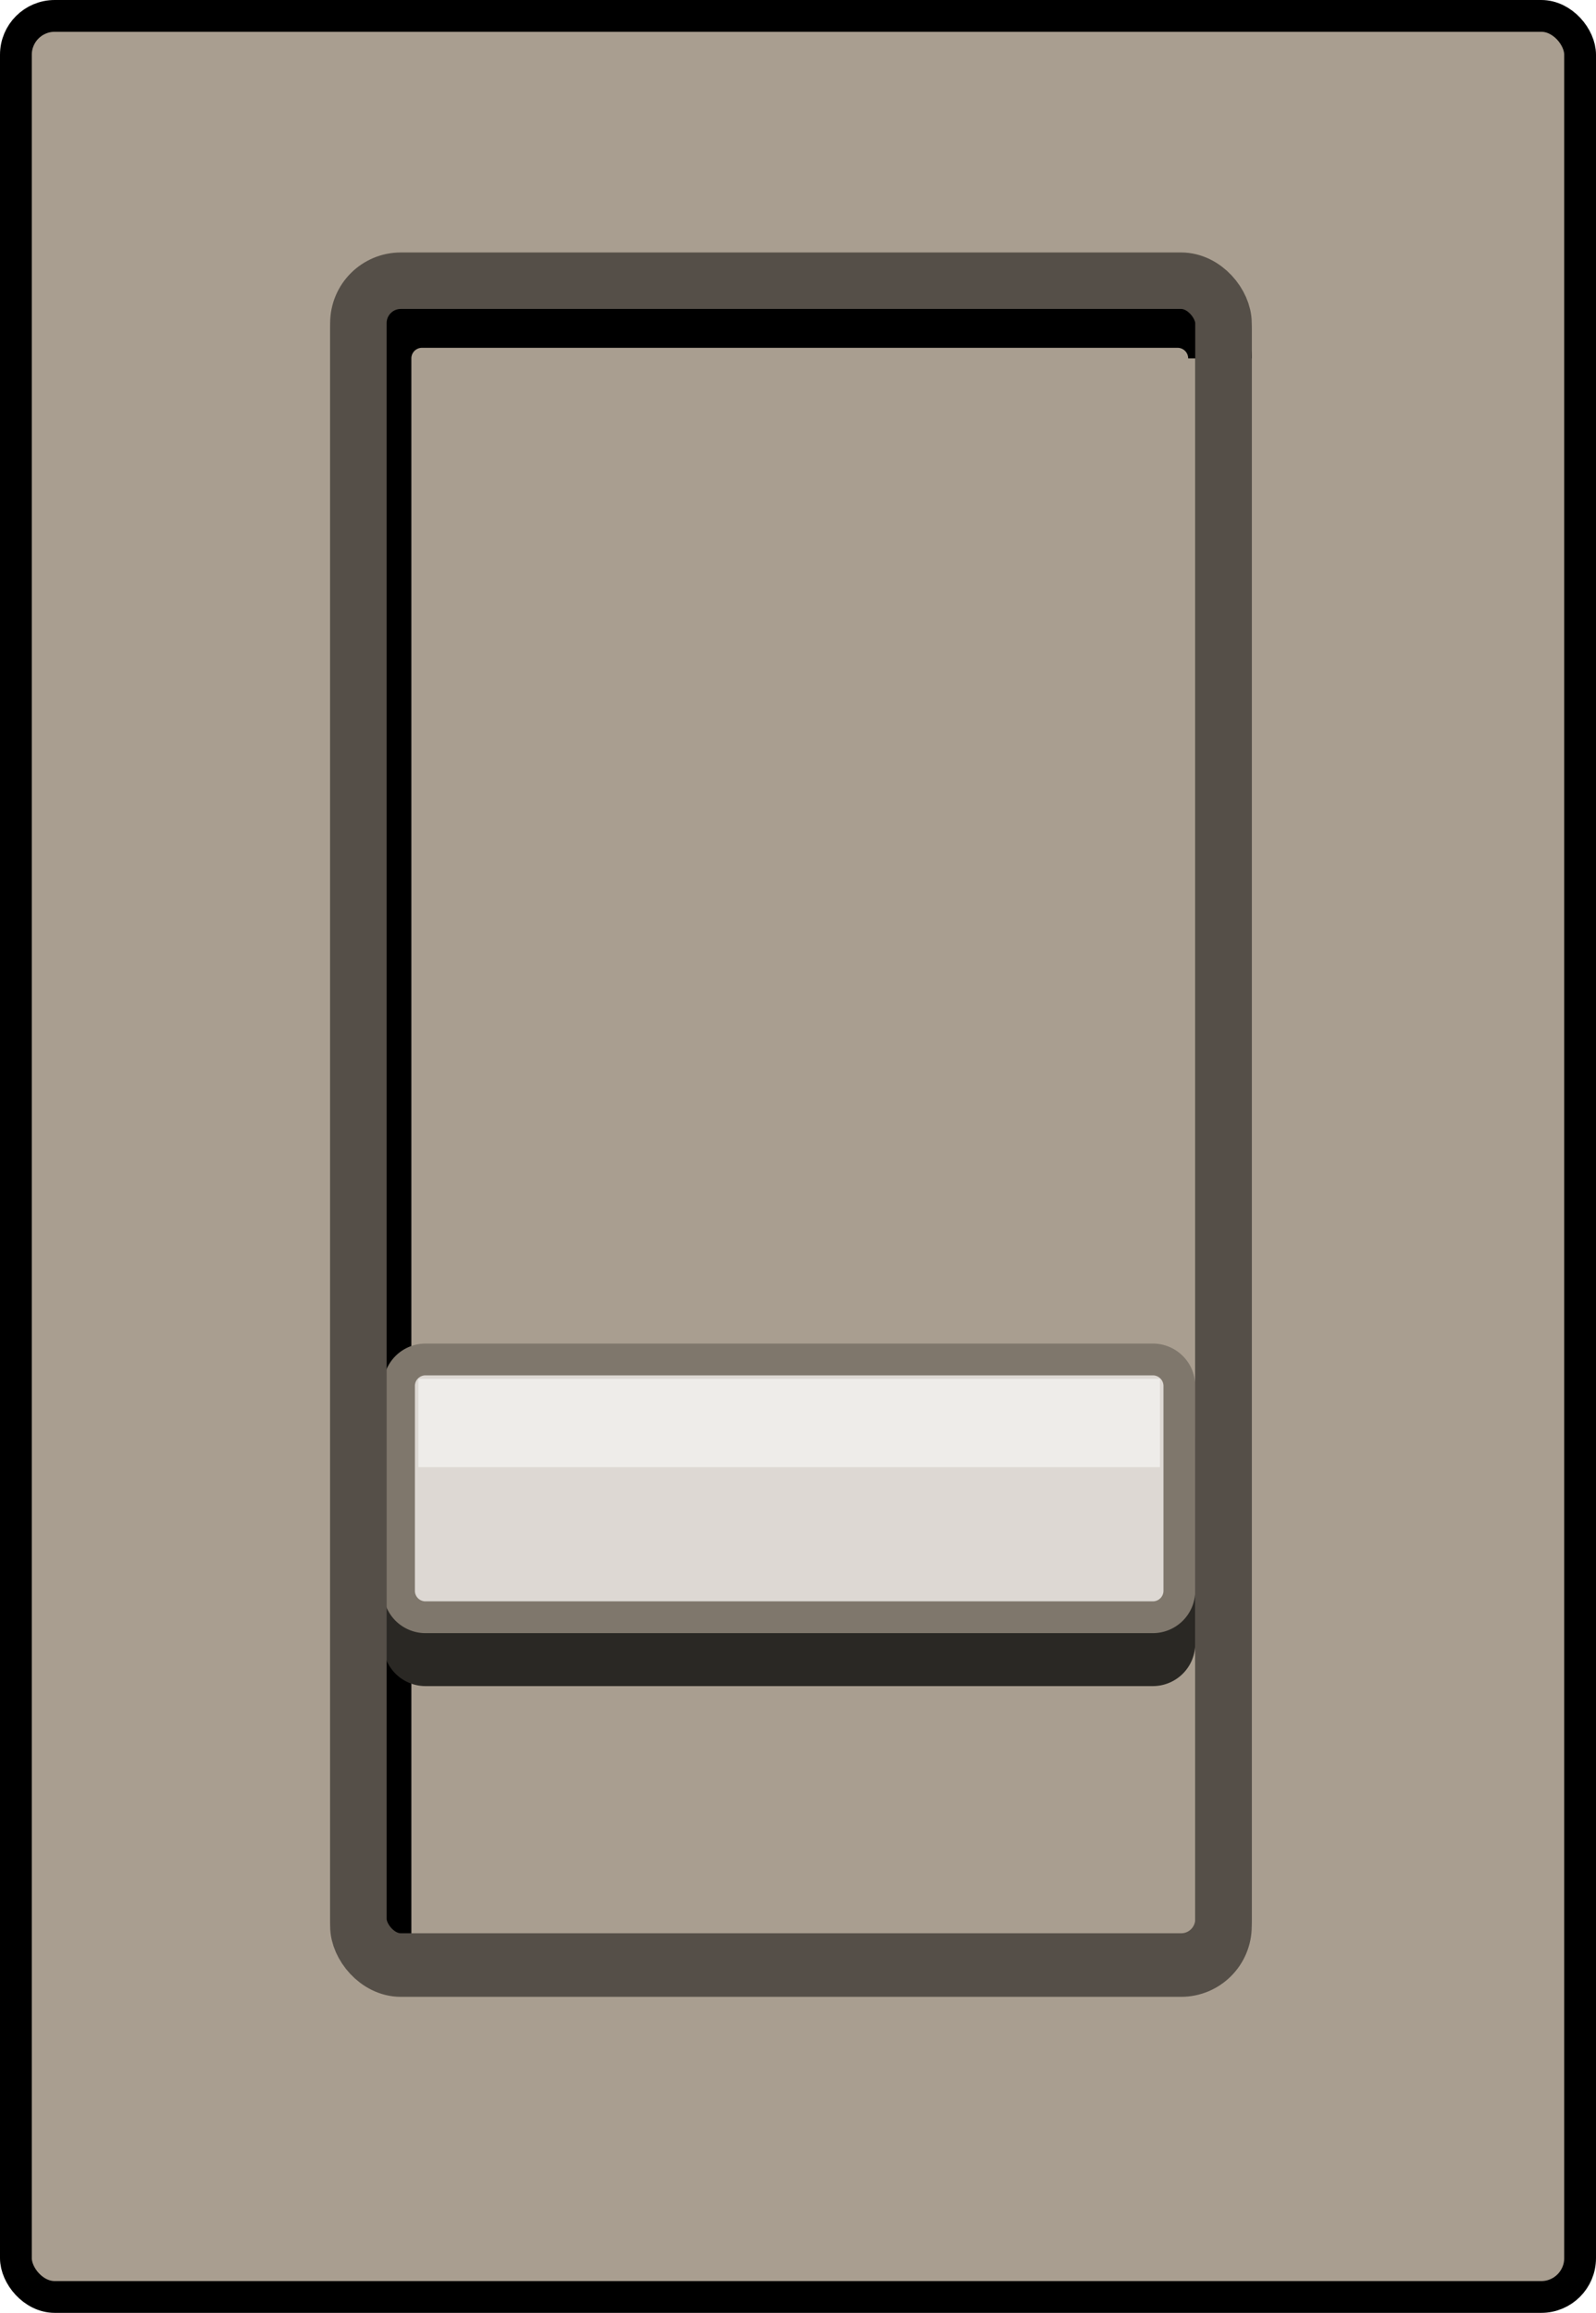 <svg xmlns="http://www.w3.org/2000/svg" viewBox="0 0 452 655"><rect x="4.5" y="4.5" width="443" height="646" rx="11" fill="#a99e90" stroke="#000" stroke-miterlimit="10" stroke-width="9"/><rect x="101.5" y="81.5" width="245" height="476" rx="12" fill="#a99e90" stroke="#554f48" stroke-miterlimit="10" stroke-width="16"/><path d="M444,766V319a12,12,0,0,1,12-12H670a12,12,0,0,1,12,12" transform="translate(-336.5 -217.5)" fill="none" stroke="#000" stroke-miterlimit="10" stroke-width="18"/><path d="M654,634v40H466V634H654m9-21H457a12,12,0,0,0-12,12v58a12,12,0,0,0,12,12H663a12,12,0,0,0,12-12V625a12,12,0,0,0-12-12Z" transform="translate(-336.5 -217.5)" fill="#2a2824"/><rect x="113" y="385" width="221" height="73" rx="7.5" fill="#ddd8d3"/><path d="M663,607a3,3,0,0,1,3,3v58a3,3,0,0,1-3,3H457a3,3,0,0,1-3-3V610a3,3,0,0,1,3-3H663m0-9H457a12,12,0,0,0-12,12v58a12,12,0,0,0,12,12H663a12,12,0,0,0,12-12V610a12,12,0,0,0-12-12Z" transform="translate(-336.5 -217.5)" fill="#7f776c"/><rect x="118.5" y="390.5" width="210" height="25" fill="#eeece9"/><rect x="101.5" y="79.5" width="245" height="476" rx="12" fill="none" stroke="#554f48" stroke-miterlimit="10" stroke-width="16"/></svg>